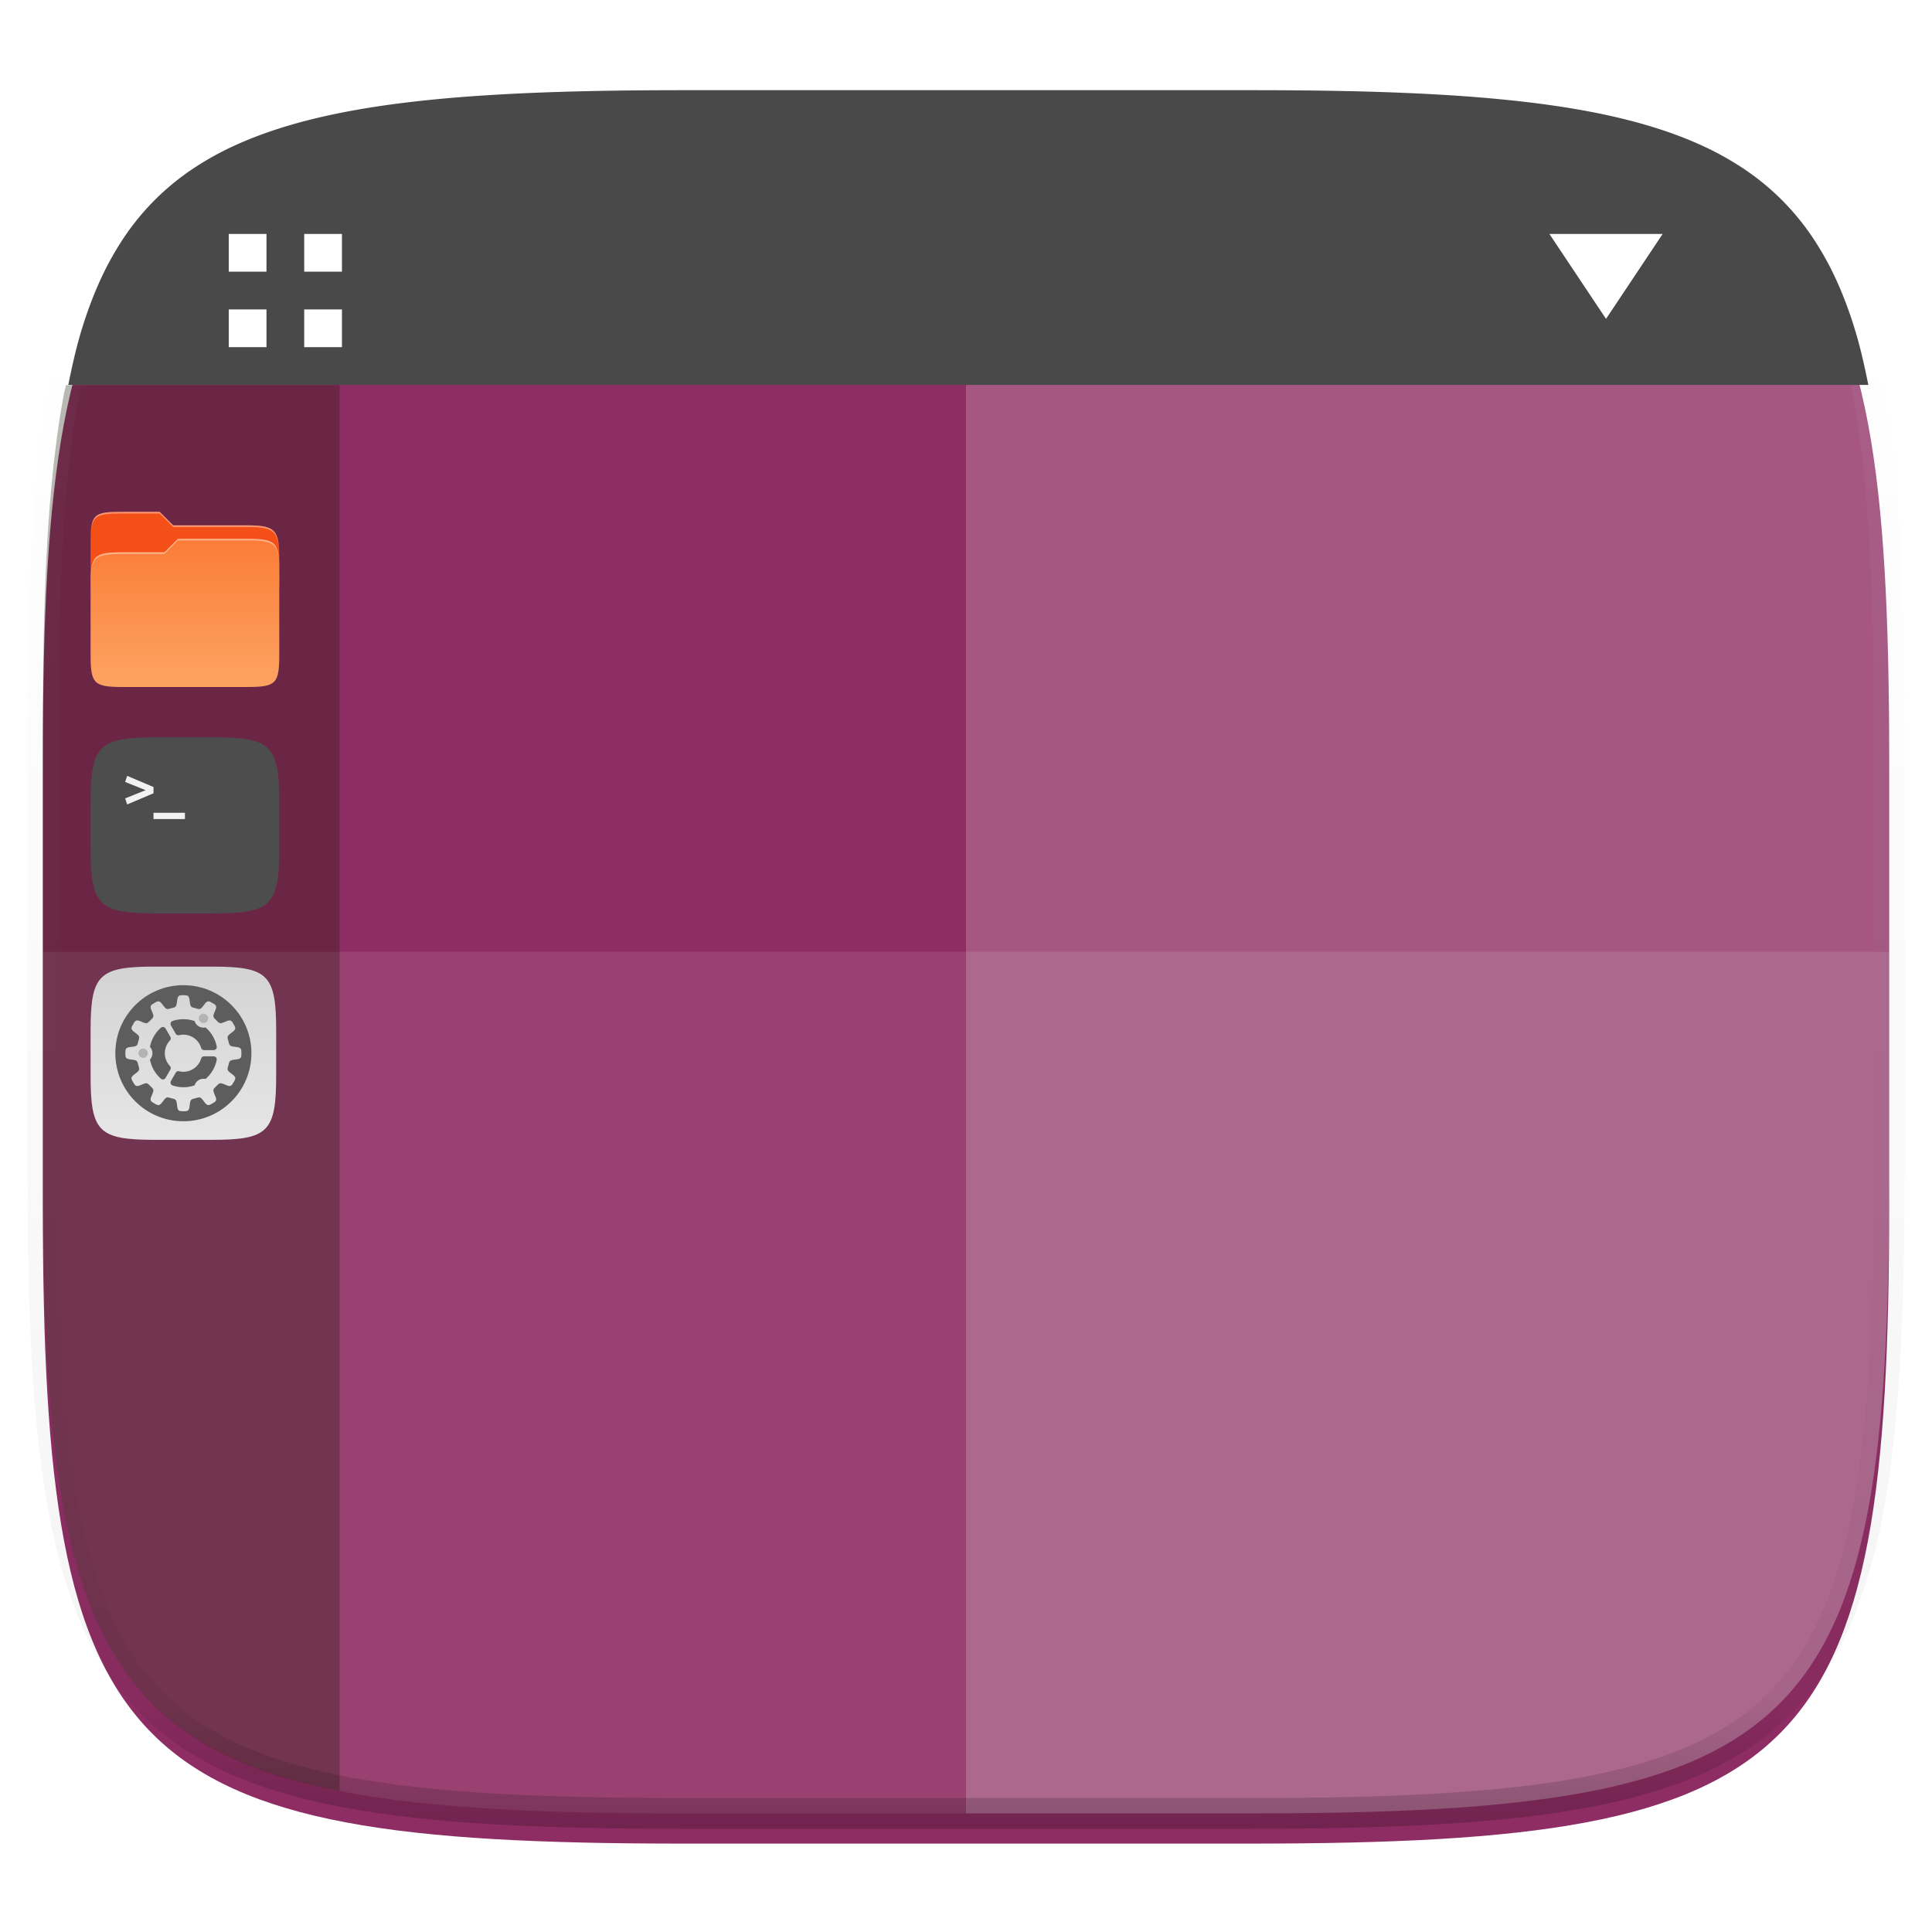 <svg xmlns="http://www.w3.org/2000/svg" style="isolation:isolate" width="256" height="256"><defs><filter id="a" width="270.648" height="254.338" x="-7.32" y="2.95" filterUnits="userSpaceOnUse"><feGaussianBlur xmlns="http://www.w3.org/2000/svg" in="SourceGraphic" stdDeviation="4.294"/><feOffset xmlns="http://www.w3.org/2000/svg" dy="4" result="pf_100_offsetBlur"/><feFlood xmlns="http://www.w3.org/2000/svg" flood-opacity=".4"/><feComposite xmlns="http://www.w3.org/2000/svg" in2="pf_100_offsetBlur" operator="in" result="pf_100_dropShadow"/><feBlend xmlns="http://www.w3.org/2000/svg" in="SourceGraphic" in2="pf_100_dropShadow"/></filter></defs><path fill="#8E2D63" d="M165.685 11.947c74.055 0 84.639 10.557 84.639 84.544v59.251c0 73.986-10.584 84.543-84.639 84.543h-75.37c-74.055 0-84.639-10.557-84.639-84.543V96.491c0-73.987 10.584-84.544 84.639-84.544h75.37z" filter="url(#a)"/><path fill="#FFF" d="M5.676 126.116v29.626c0 73.986 10.584 84.543 84.639 84.543h75.37c74.055 0 84.639-10.557 84.639-84.543v-29.626H5.676z" opacity=".1"/><path fill="#FFF" d="M128 11.947v228.338h37.685c74.055 0 84.639-10.557 84.639-84.543V96.491c0-73.987-10.584-84.544-84.639-84.544H128z" opacity=".2"/><g opacity=".4"><linearGradient id="b" x1=".517" x2=".517" y2="1"><stop offset="0%" stop-color="#fff"/><stop offset="12.5%" stop-opacity=".098" stop-color="#fff"/><stop offset="92.5%" stop-opacity=".098"/><stop offset="100%" stop-opacity=".498"/></linearGradient><path fill="none" stroke="url(#b)" stroke-linecap="round" stroke-linejoin="round" stroke-width="4.077" d="M165.685 11.947c74.055 0 84.639 10.557 84.639 84.544v59.251c0 73.986-10.584 84.543-84.639 84.543h-75.37c-74.055 0-84.639-10.557-84.639-84.543V96.491c0-73.987 10.584-84.544 84.639-84.544h75.37z" vector-effect="non-scaling-stroke"/></g><path fill="#494949" d="M247.563 51.003c-.487-2.422-1.011-4.764-1.648-6.903-.736-2.469-1.578-4.755-2.539-6.871a39.591 39.591 0 0 0-3.252-5.847 33.324 33.324 0 0 0-4.043-4.905 33.33 33.33 0 0 0-4.91-4.037 39.63 39.63 0 0 0-5.856-3.248c-2.118-.959-4.407-1.8-6.879-2.535-2.472-.735-5.127-1.366-7.978-1.902-2.852-.537-5.899-.98-9.156-1.344a198.528 198.528 0 0 0-10.413-.863c-7.376-.434-15.641-.598-24.898-.598H90.62c-9.257 0-17.522.164-24.898.598-3.689.216-7.156.499-10.413.863-3.257.364-6.304.807-9.156 1.344-2.851.536-5.506 1.167-7.978 1.902-2.472.735-4.761 1.576-6.879 2.535a39.63 39.63 0 0 0-5.856 3.248 33.33 33.33 0 0 0-4.91 4.037 33.324 33.324 0 0 0-4.043 4.905 39.591 39.591 0 0 0-3.252 5.847c-.961 2.116-1.803 4.402-2.539 6.871-.637 2.139-1.161 4.481-1.648 6.903h238.515z"/><path fill="#FFF" d="M30.31 31h5v5h-5zM30.31 41h5v5h-5zM40.31 31h5v5h-5zM40.31 41h5v5h-5zM205.306 31.003h15l-7.5 11.25-7.5-11.25z"/><path fill="#181501" d="M8.746 51.033c-.075.374-.183.686-.255 1.068-.538 2.848-.982 5.893-1.346 9.146a199.123 199.123 0 0 0-.865 10.401c-.434 7.369-.6 15.626-.6 24.875v59.252c0 9.248.166 17.505.6 24.875.217 3.684.501 7.146.865 10.4.364 3.254.808 6.298 1.346 9.147.537 2.848 1.168 5.501 1.904 7.97.736 2.469 1.578 4.756 2.539 6.871a39.461 39.461 0 0 0 3.252 5.848 33.253 33.253 0 0 0 4.043 4.904 33.268 33.268 0 0 0 4.91 4.037 39.528 39.528 0 0 0 5.855 3.248c2.119.96 4.407 1.801 6.879 2.536 2.21.657 4.62 1.204 7.131 1.701V51.033H8.746z" opacity=".3"/><linearGradient id="c" x1=".533" x2=".533" y1="1" gradientTransform="matrix(24.59 0 0 22.951 12.004 128.082)" gradientUnits="userSpaceOnUse"><stop offset="0%" stop-color="#e6e6e6"/><stop offset="100%" stop-color="#d3d3d3"/></linearGradient><path fill="url(#c)" d="M28.087 128.082c7.444 0 8.507 1.061 8.507 8.497v5.956c0 7.436-1.063 8.498-8.507 8.498h-7.575c-7.444 0-8.508-1.062-8.508-8.498v-5.956c0-7.436 1.064-8.497 8.508-8.497h7.575z"/><circle fill="#5D5D5D" r="1" transform="matrix(9.016 0 0 -9.016 24.299 139.557)" vector-effect="non-scaling-stroke"/><linearGradient id="d" x1=".82" x2=".82" y1="1.247" y2="-.247" gradientTransform="matrix(15.369 0 0 15.37 16.615 131.872)" gradientUnits="userSpaceOnUse"><stop offset="0%" stop-color="#e6e6e6"/><stop offset="100%" stop-color="#d3d3d3"/></linearGradient><path fill="url(#d)" d="M24.299 131.873c-.552-.007-.746.015-.823.683l-.03.236c-.068.433-.081.63-.491.736-.028.007-.055.011-.083.019l-.018.004a6.627 6.627 0 0 0-.307.083l.001-.002a.246.246 0 0 1-.048.016.155.155 0 0 0-.046.015c-.412.115-.521-.048-.798-.391l-.144-.189c-.201-.27-.345-.386-.499-.398a.29.29 0 0 0-.059 0c-.138.011-.289.095-.497.218-.481.271-.638.386-.372 1.003l.093.219c.169.441.258.612-.134.954l.011-.003a6.62 6.62 0 0 0-.237.237l.002-.011c-.341.391-.512.303-.953.133l-.219-.093c-.193-.083-.337-.125-.452-.128-.253-.008-.365.169-.551.501-.282.475-.361.653.179 1.054l.19.144c.342.277.506.386.39.798l-.014.046-.015.048.001-.001c-.03.102-.058.204-.083.308v-.001l-.004.019-.019.082c-.106.41-.302.423-.736.491l-.236.031c-.668.078-.689.271-.683.823-.006.553.015.746.683.824l.236.03c.434.069.63.082.736.492l.019.082.004.019v-.001c.025.104.053.206.083.307l-.001-.001c.006.015.01.034.015.049l.014.046c.116.412-.048.521-.39.798l-.19.143c-.54.402-.461.579-.179 1.055.271.481.385.638 1.003.372l.219-.093c.441-.169.612-.258.954.134l-.003-.012c.077.081.156.16.237.237l-.011-.003c.392.342.303.513.134.954l-.093.219c-.266.617-.109.732.372 1.003.476.281.653.36 1.055-.179l.144-.19c.277-.342.386-.506.798-.39.015.003.03.007.046.015.016.003.031.011.048.015l-.001-.001c.102.03.204.058.308.082l-.001.001a.79.79 0 0 0 .019.003c.027.008.054.012.082.019.41.107.423.303.491.736l.03.236c.077.669.271.689.823.683.553.008.746-.015.824-.683l.03-.236c.068-.433.081-.629.491-.736.027-.007.055-.011.082-.019l.019-.003-.001-.001c.104-.026.206-.052.308-.082l-.001.001a.189.189 0 0 1 .048-.015c.015-.004.031-.008.046-.015.412-.116.521.048.798.39l.144.19c.401.54.579.46 1.054.179.482-.271.639-.385.372-1.003l-.092-.219c-.17-.441-.258-.612.133-.953l-.01.002a5.86 5.86 0 0 0 .236-.237l-.002.012c.342-.392.513-.304.954-.134l.219.093c.617.267.732.109 1.003-.372.281-.476.36-.653-.179-1.055l-.19-.144c-.343-.276-.506-.386-.391-.798a.618.618 0 0 0 .014-.046l.016-.048-.001.001c.03-.101.058-.204.083-.307l.004-.018.019-.083c.106-.41.302-.423.736-.491l.236-.03c.668-.078.688-.271.682-.824.006-.553-.014-.746-.682-.824l-.236-.03c-.434-.068-.63-.081-.736-.491l-.019-.083-.004-.018a6.304 6.304 0 0 0-.083-.307l.001.001-.016-.048-.014-.046c-.115-.412.048-.521.391-.798l.19-.144c.539-.402.46-.579.179-1.055-.187-.331-.299-.509-.552-.501-.114.004-.258.046-.451.129l-.22.092c-.44.17-.611.259-.953-.133l.003.011a6.593 6.593 0 0 0-.237-.236l.01.002c-.391-.342-.303-.512-.133-.953l.092-.219c.267-.618.11-.732-.372-1.003-.237-.141-.401-.231-.555-.218-.154.011-.299.127-.499.397l-.144.19c-.277.342-.386.506-.798.39a.165.165 0 0 1-.046-.015.177.177 0 0 1-.048-.015l.001.001a5.365 5.365 0 0 0-.308-.082l.001-.001-.019-.003c-.027-.008-.055-.012-.082-.019-.41-.107-.423-.303-.491-.736l-.03-.236c-.078-.669-.271-.689-.824-.683zm-.001 3.176h.001c.519 0 1.021.089 1.49.254a1.227 1.227 0 0 0 1.448.837 4.499 4.499 0 0 1 1.479 2.515.41.41 0 0 1-.401.492h-1.269a.41.41 0 0 1-.393-.293 2.455 2.455 0 0 0-2.353-1.756 2.41 2.41 0 0 0-.567.069.408.408 0 0 1-.452-.193l-.633-1.096a.41.41 0 0 1 .224-.594 4.52 4.52 0 0 1 1.426-.235zm-2.695 1.034a.415.415 0 0 1 .336.205l.633 1.096a.411.411 0 0 1-.058.487 2.466 2.466 0 0 0-.674 1.686c.001.628.242 1.232.673 1.688a.41.41 0 0 1 .058.487l-.632 1.093a.409.409 0 0 1-.626.102 4.503 4.503 0 0 1-1.441-2.534c.211-.228.329-.526.329-.836a1.231 1.231 0 0 0-.329-.835 4.507 4.507 0 0 1 1.44-2.536.409.409 0 0 1 .291-.103zm5.444 3.884h1.263a.41.41 0 0 1 .402.492 4.5 4.5 0 0 1-1.478 2.514 1.233 1.233 0 0 0-.886.134 1.232 1.232 0 0 0-.558.703 4.485 4.485 0 0 1-1.49.256h-.002a4.511 4.511 0 0 1-1.425-.237.41.41 0 0 1-.224-.593l.632-1.095a.411.411 0 0 1 .452-.194c.186.046.376.069.567.07a2.457 2.457 0 0 0 2.354-1.757.412.412 0 0 1 .393-.293z"/><path fill="#B3B3B3" d="M26.934 134.329a.614.614 0 0 0-.278 1.146.615.615 0 1 0 .278-1.146zm-7.963 4.613a.614.614 0 1 0 0 1.228.614.614 0 0 0 0-1.228zm7.978 4.615a.615.615 0 1 0 0 0z"/><g><path fill="#4D4D4D" d="M20.653 97.699c-3.784 0-5.945.269-7.162 1.485-1.217 1.215-1.487 3.374-1.487 7.155v6.054c0 3.781.27 5.94 1.487 7.155 1.217 1.215 3.378 1.485 7.162 1.485h7.702c3.784 0 5.946-.27 7.162-1.485 1.217-1.215 1.487-3.374 1.487-7.155v-6.054c0-3.781-.27-5.94-1.487-7.155-1.216-1.216-3.378-1.485-7.162-1.485h-7.702z"/><path fill="#F2F2F2" d="M16.85 102.807l-.267.805 2.714 1.089-2.714 1.089.267.804 3.493-1.479v-.829l-3.493-1.479zm3.488 4.892v.834h4.166v-.834h-4.166z"/></g><g><path fill="#F34F17" d="M16.356 67.818c-3.947 0-4.352.223-4.352 4.163v5.658h25v-3.468c0-3.94-.404-4.567-4.352-4.567h-9.71l-1.786-1.786h-4.8z"/><linearGradient id="e" x1=".435" x2=".435" y1=".001" y2="1.01" gradientTransform="matrix(25 0 0 19.643 12.004 71.39)" gradientUnits="userSpaceOnUse"><stop offset="0%" stop-color="#fb7c38"/><stop offset="100%" stop-color="#fda463"/></linearGradient><path fill="url(#e)" d="M16.356 73.175c-3.947 0-4.352.405-4.352 4.344v9.169c0 3.94.405 4.344 4.352 4.344h16.296c3.948 0 4.352-.404 4.352-4.344V75.734c0-3.94-.404-4.344-4.352-4.344h-9.069l-1.786 1.785h-5.441z"/><g opacity=".4"><radialGradient id="f" cx=".5" cy=".136" r="112" fx=".5" fy=".136" gradientTransform="matrix(25 0 0 6.576 12.004 67.818)" gradientUnits="userSpaceOnUse"><stop offset="0%" stop-color="#fff"/><stop offset="100%" stop-opacity=".204" stop-color="#fff"/></radialGradient><path fill="url(#f)" d="M16.356 67.818c-3.947 0-4.352.223-4.352 4.163v.223c0-3.939.405-4.163 4.352-4.163h4.8l1.786 1.786h9.71c3.948 0 4.352.628 4.352 4.567v-.223c0-3.939-.404-4.567-4.352-4.567h-9.71l-1.786-1.786h-4.8z"/></g><g opacity=".4"><radialGradient id="g" cx=".482" cy=".211" r="112" fx=".482" fy=".211" gradientTransform="matrix(25 0 0 6.353 12.004 71.39)" gradientUnits="userSpaceOnUse"><stop offset="0%" stop-color="#fff"/><stop offset="100%" stop-opacity=".204" stop-color="#fff"/></radialGradient><path fill="url(#g)" d="M23.583 71.39l-1.786 1.785h-5.441c-3.947 0-4.352.405-4.352 4.344v.224c0-3.94.405-4.344 4.352-4.344h5.441l1.786-1.786h9.069c3.948 0 4.352.404 4.352 4.344v-.224c0-3.939-.404-4.343-4.352-4.343h-9.069z"/></g></g></svg>